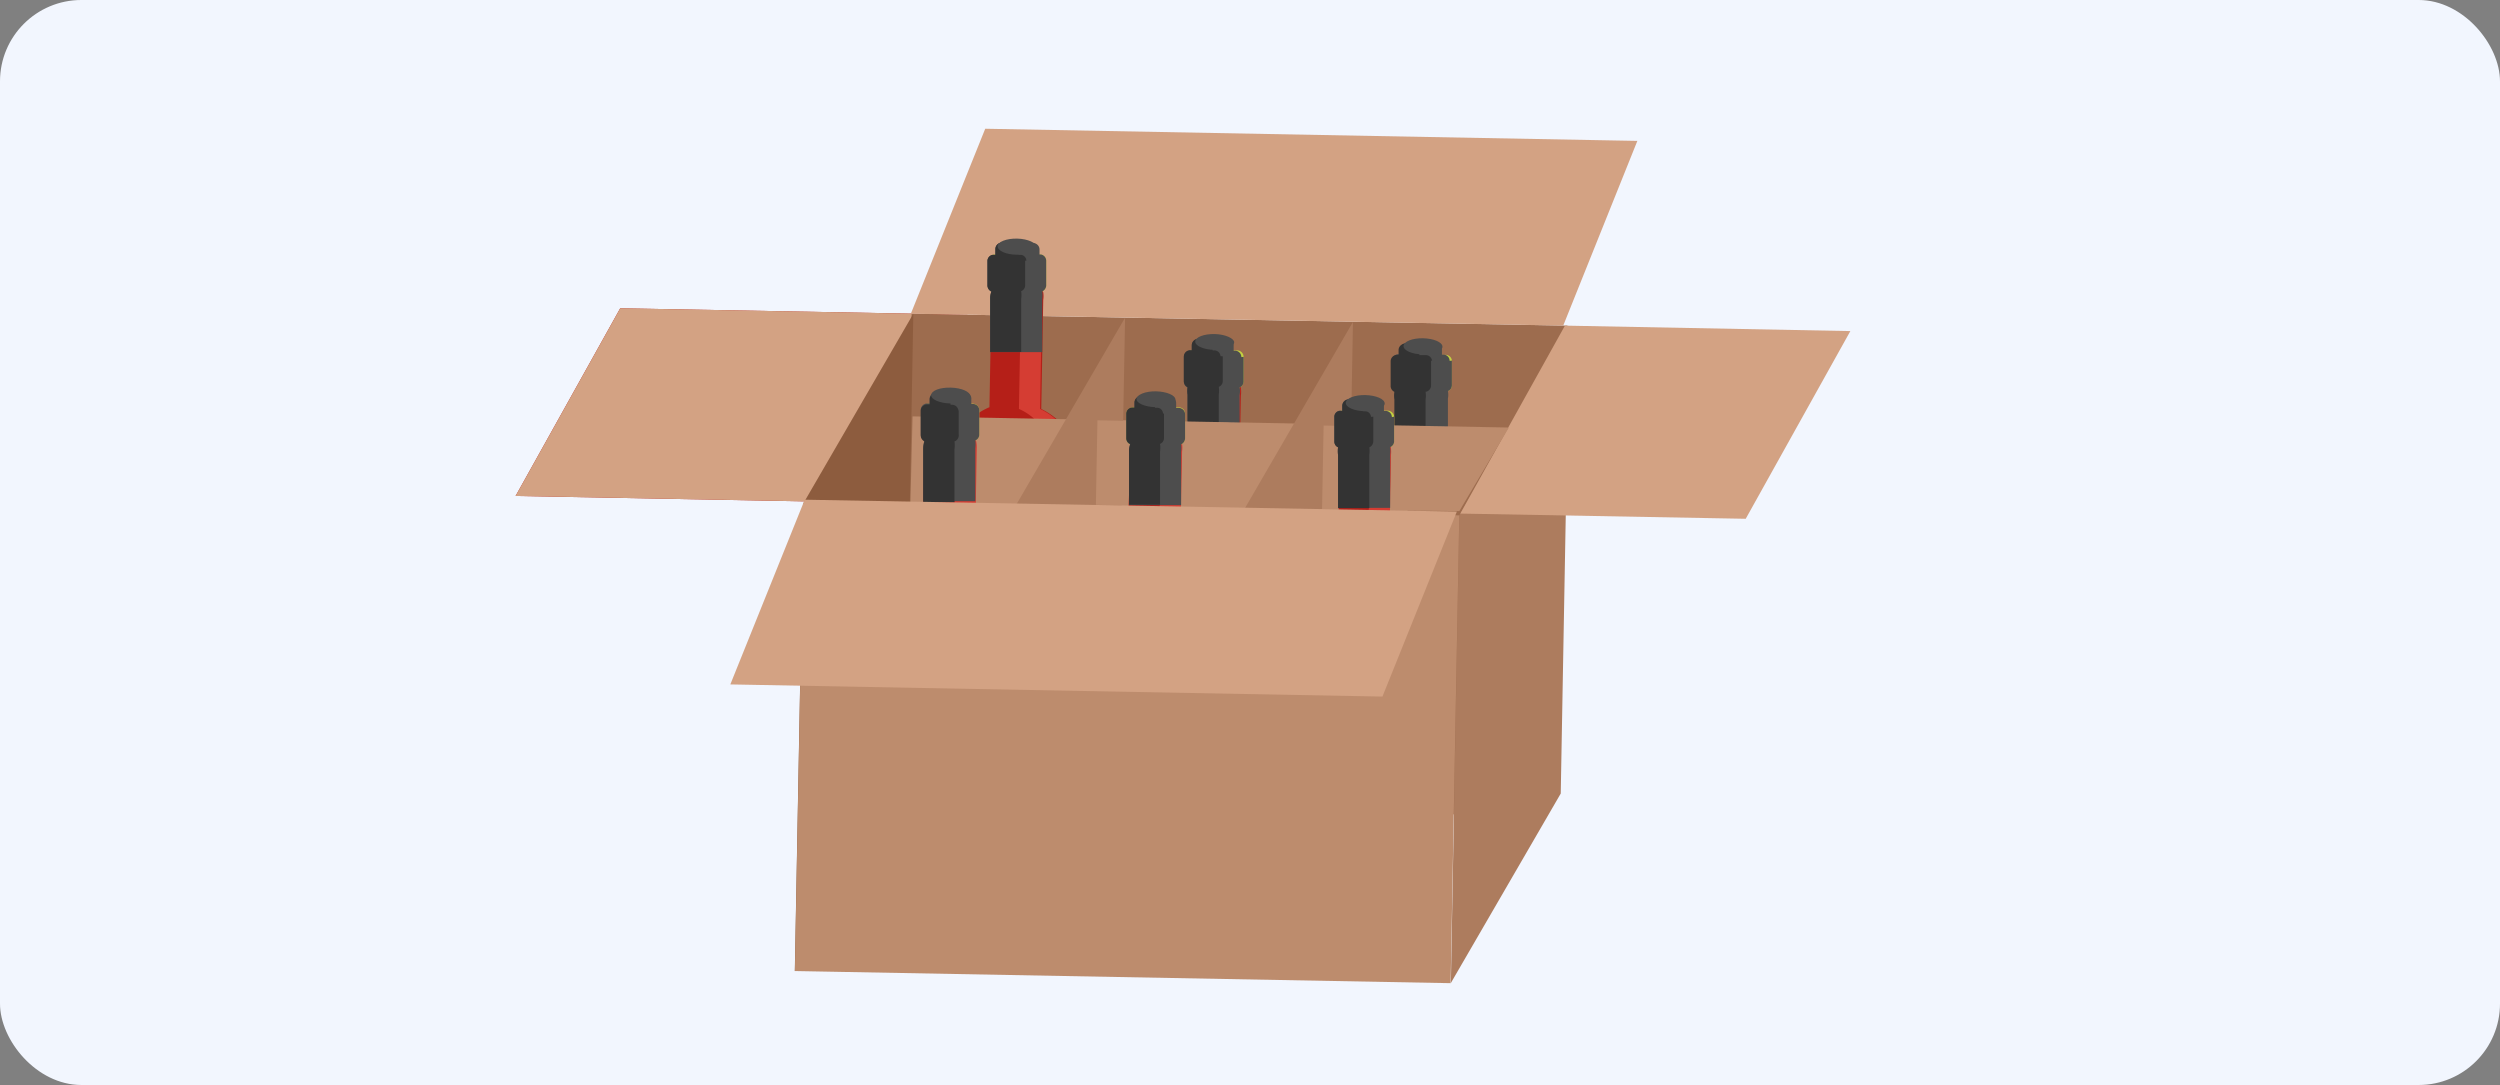 <svg xmlns="http://www.w3.org/2000/svg" width="553" height="240" viewBox="0 0 553 240">
  <rect x="0" y="0" width="553" height="240" fill="#808080" stroke="none"/>
  <g id="slyder3" transform="translate(-751 -8268.264)">
    <rect id="Rectángulo_37864" data-name="Rectángulo 37864" width="553" height="240" rx="18" transform="translate(751 8268.264)" fill="#f2f6fe"/>
    <g id="otros-03" transform="translate(865.048 8296.742)">
      <path id="Trazado_144082" data-name="Trazado 144082" d="M101.289,12.056l-.768,41.959L1.3,52.151,24.446,10.63Z" transform="translate(-1.3 29.08)" fill="#b51f18"/>
      <path id="Trazado_144083" data-name="Trazado 144083" d="M89.936,11.837,89.113,53.8,1.3,52.151,24.446,10.63Z" transform="translate(-1.3 29.08)" fill="#d3a283"/>
      <path id="Trazado_144084" data-name="Trazado 144084" d="M162.5,116.982,16.82,145.668,19.288,10.85l145.075,2.633Z" transform="translate(68.305 30.067)" fill="#9d6c4e"/>
      <path id="Trazado_144085" data-name="Trazado 144085" d="M36.31,145.668,12.56,156.254l1.92-103.5,24.3-41.9Z" transform="translate(49.2 30.067)" fill="#8d5c3e"/>
      <path id="Trazado_144086" data-name="Trazado 144086" d="M63.318,114.785l-24.3,41.9L40.885,53.244l24.3-41.9Z" transform="translate(167.87 32.265)" fill="#ad7c5e"/>
      <path id="Trazado_144087" data-name="Trazado 144087" d="M125.677,12.537l-23.146,41.52L39.4,52.905,62.546,11.33Z" transform="translate(169.574 32.22)" fill="#d3a283"/>
      <path id="Trazado_144088" data-name="Trazado 144088" d="M161.547,46.94,17.24,44.307,33.695,3.39,177.947,6.078Z" transform="translate(70.189 -3.39)" fill="#d3a283"/>
      <path id="Trazado_144089" data-name="Trazado 144089" d="M40.716,42.741a4.442,4.442,0,0,0-.658-.768h0A15.961,15.961,0,0,0,36,39.121l.439-24.133a5.485,5.485,0,0,0,0-1.645,5.869,5.869,0,0,0-2.413-3.291,6.691,6.691,0,0,0-1.81-.768,4.5,4.5,0,0,0-1.207,0h-.878a6.089,6.089,0,0,0-1.426.384l-.932.11a5.814,5.814,0,0,0-2.523,3.181,5.485,5.485,0,0,0-.274,1.645l-.439,24.133A14.316,14.316,0,0,0,19.49,42.3Z" transform="translate(80.28 22.858)" fill="#b51f18"/>
      <path id="Trazado_144090" data-name="Trazado 144090" d="M24.371,13.4a7.458,7.458,0,0,1,0,1.591l-.439,24.133a12.4,12.4,0,0,1,4.059,2.852h0l.658.768h4.607a4.168,4.168,0,0,0-.6-.768h0a14.261,14.261,0,0,0-4.059-2.852l.439-24.133A5.814,5.814,0,0,0,26.4,10.053a6.691,6.691,0,0,0-1.81-.768,4.278,4.278,0,0,0-1.207,0h-.878a6.088,6.088,0,0,0-1.426.384l.713.439A5.485,5.485,0,0,1,24.371,13.4Z" transform="translate(87.411 22.856)" fill="#d53d33"/>
      <path id="Trazado_144091" data-name="Trazado 144091" d="M29.928,9.435v4.717A1.316,1.316,0,0,1,28.5,15.469H22.03a1.316,1.316,0,0,1-1.316-1.426V9.216A1.426,1.426,0,0,1,22.3,8.009h6.472a1.426,1.426,0,0,1,1.152,1.426Z" transform="translate(85.748 17.276)" fill="#9d6c4e"/>
      <path id="Trazado_144092" data-name="Trazado 144092" d="M33.15,9.886v5.485a1.536,1.536,0,0,1-.878,1.262.932.932,0,0,1-.548,0H21.248a1.371,1.371,0,0,1-.878-1.316V9.831A1.426,1.426,0,0,1,21.8,8.46h9.982A1.371,1.371,0,0,1,33.15,9.886Z" transform="translate(84.226 19.348)" fill="#c3d140"/>
      <path id="Trazado_144093" data-name="Trazado 144093" d="M33.329,12.022v5.485a1.536,1.536,0,0,1-.878,1.262,5.485,5.485,0,0,1,0,1.645V32.206H20.933V20.469a4.168,4.168,0,0,1,.274-1.645,1.481,1.481,0,0,1-.878-1.316V12.022a1.371,1.371,0,0,1,1.426-1.316h.329V9.334A1.426,1.426,0,0,1,24,8.073h6.472A1.426,1.426,0,0,1,31.848,9.5v1.1h.329A1.426,1.426,0,0,1,33.329,12.022Z" transform="translate(84.047 17.213)" fill="#4d4d4d"/>
      <path id="Trazado_144094" data-name="Trazado 144094" d="M28.667,11.967v5.485a1.371,1.371,0,0,1-.878,1.262,6.034,6.034,0,0,1,0,1.7V32.151H20.933V20.414a4.168,4.168,0,0,1,.274-1.645,1.481,1.481,0,0,1-.878-1.316V11.967a1.371,1.371,0,0,1,1.426-1.316h.329V9.334A1.426,1.426,0,0,1,24,8.073H25.87A1.371,1.371,0,0,1,27.186,9.5v1.152h.384a1.371,1.371,0,0,1,1.371,1.316Z" transform="translate(84.047 17.213)" fill="#333"/>
      <path id="Trazado_144095" data-name="Trazado 144095" d="M29.351,9.687c0,.987-1.92,1.7-4.333,1.7S20.74,10.51,20.74,9.523s1.975-1.755,4.333-1.7S29.406,8.81,29.351,9.687Z" transform="translate(85.886 16.476)" fill="#4d4d4d"/>
      <path id="Trazado_144096" data-name="Trazado 144096" d="M48.552,46.6l-.658-.768h0a14.7,14.7,0,0,0-4.059-2.852l.439-24.133a6.034,6.034,0,0,0,0-1.7,5.924,5.924,0,0,0-2.413-3.236,5.485,5.485,0,0,0-1.81-.768,4.552,4.552,0,0,0-1.207,0h-.878a4.552,4.552,0,0,0-1.481.384l-.713.384a5.485,5.485,0,0,0-2.523,3.126,4.607,4.607,0,0,0-.274,1.7l-.494,24.133a15.194,15.194,0,0,0-3.62,2.194,10.971,10.971,0,0,0-1.371,1.371Z" transform="translate(116.159 40.17)" fill="#b51f18"/>
      <path id="Trazado_144097" data-name="Trazado 144097" d="M32.117,17.271a7.294,7.294,0,0,1,0,1.536l-.439,24.133a15.961,15.961,0,0,1,4.059,2.852h0a4.717,4.717,0,0,1,.713.768h4.607l-.6-.768h0a14.7,14.7,0,0,0-4.059-2.852l.439-24.133a6.034,6.034,0,0,0,0-1.7,5.768,5.768,0,0,0-4.223-4,4.553,4.553,0,0,0-1.207,0h-.878a4.223,4.223,0,0,0-1.426.384l.713.384A6.143,6.143,0,0,1,32.117,17.271Z" transform="translate(123.38 39.991)" fill="#d53d33"/>
      <path id="Trazado_144098" data-name="Trazado 144098" d="M37.929,13.2v4.827A1.426,1.426,0,0,1,36.5,19.4H30.031a1.426,1.426,0,0,1-1.371-1.426V13.2a1.316,1.316,0,0,1,1.426-1.316h6.472A1.316,1.316,0,0,1,37.929,13.2Z" transform="translate(121.406 34.683)" fill="#9d6c4e"/>
      <path id="Trazado_144099" data-name="Trazado 144099" d="M41.065,13.756v5.485a1.371,1.371,0,0,1-.878,1.262H29.163a1.481,1.481,0,0,1-.823-1.316V13.7a1.426,1.426,0,0,1,1.426-1.371h9.928a1.426,1.426,0,0,1,1.371,1.426Z" transform="translate(119.971 36.705)" fill="#c3d140"/>
      <path id="Trazado_144100" data-name="Trazado 144100" d="M41.469,15.774v5.485a1.371,1.371,0,0,1-.878,1.262,4.552,4.552,0,0,1,0,1.7V35.959H29.073V24.221a5.485,5.485,0,0,1,0-1.645,1.481,1.481,0,0,1-.823-1.316V15.774A1.426,1.426,0,0,1,29.676,14.4h.329V13.251a1.426,1.426,0,0,1,1.426-1.371H37.9a1.371,1.371,0,0,1,1.371,1.371V14.4H39.6a1.426,1.426,0,0,1,1.371,1.426Z" transform="translate(119.567 34.687)" fill="#4d4d4d"/>
      <path id="Trazado_144101" data-name="Trazado 144101" d="M36.861,15.754v5.485a1.371,1.371,0,0,1-.878,1.262,5.485,5.485,0,0,1,0,1.645V35.939H29.073V24.2a5.485,5.485,0,0,1,0-1.645,1.481,1.481,0,0,1-.823-1.316V15.754a1.426,1.426,0,0,1,1.426-1.371h.329V13.231a1.426,1.426,0,0,1,1.426-1.371h1.81a1.426,1.426,0,0,1,1.371,1.426v1.152h.329A1.371,1.371,0,0,1,36.368,15.7Z" transform="translate(119.567 34.597)" fill="#333"/>
      <path id="Trazado_144102" data-name="Trazado 144102" d="M37.322,13.482c0,.987-1.975,1.755-4.333,1.7s-4.333-.878-4.278-1.865,1.975-1.7,4.333-1.645S37.322,12.66,37.322,13.482Z" transform="translate(121.63 33.742)" fill="#4d4d4d"/>
      <path id="Trazado_144103" data-name="Trazado 144103" d="M46.329,13.436v4.772A1.371,1.371,0,0,1,44.9,19.524H38.431A1.426,1.426,0,0,1,37.06,18.1V13.381a1.426,1.426,0,0,1,1.426-1.371h6.472a1.371,1.371,0,0,1,1.371,1.426Z" transform="translate(159.079 35.27)" fill="#9d6c4e"/>
      <path id="Trazado_144104" data-name="Trazado 144104" d="M49.42,13.772v5.485a1.371,1.371,0,0,1-.878,1.262h-.548l-9.873.165h-.548a1.426,1.426,0,0,1-.823-1.316V13.881a1.426,1.426,0,0,1,1.426-1.371H48.1A1.371,1.371,0,0,1,49.42,13.772Z" transform="translate(157.689 37.512)" fill="#c3d140"/>
      <path id="Trazado_144105" data-name="Trazado 144105" d="M49.869,15.924v5.485a1.371,1.371,0,0,1-.878,1.262,4.279,4.279,0,0,1,0,1.645V36.109H37.473V24.371a5.814,5.814,0,0,1,0-1.7,1.426,1.426,0,0,1-.823-1.316V15.869A1.426,1.426,0,0,1,38.076,14.5h.329V13.4a1.426,1.426,0,0,1,1.426-1.371H46.3a1.426,1.426,0,0,1,1.371,1.426v1.152H48a1.371,1.371,0,0,1,1.371,1.371Z" transform="translate(157.24 35.359)" fill="#4d4d4d"/>
      <path id="Trazado_144106" data-name="Trazado 144106" d="M45.531,15.735V21.22A1.426,1.426,0,0,1,44.324,22.7a6.034,6.034,0,0,1,0,1.7V36.139H37.413V24.4a5.815,5.815,0,0,1,0-1.7,1.426,1.426,0,0,1-.823-1.316V15.9a1.426,1.426,0,0,1,1.426-1.371h.329v-1.1a1.426,1.426,0,0,1,1.426-1.371h1.81a1.371,1.371,0,0,1,1.371,1.371h0v1.152h1.371A1.371,1.371,0,0,1,45.75,15.9Z" transform="translate(156.971 35.494)" fill="#333"/>
      <path id="Trazado_144107" data-name="Trazado 144107" d="M45.722,13.707c0,.987-1.975,1.7-4.333,1.7s-4.333-.878-4.278-1.865,1.975-1.755,4.333-1.7S45.722,12.72,45.722,13.707Z" transform="translate(159.303 34.505)" fill="#4d4d4d"/>
      <path id="Trazado_144108" data-name="Trazado 144108" d="M138.655,35.942,17.22,34.9l.494-19.91,131.911,2.468Z" transform="translate(70.099 48.635)" fill="#bd8c6d"/>
      <path id="Trazado_144109" data-name="Trazado 144109" d="M45.4,114.455l-24.3,41.9,1.865-103.5L47.318,11.01Z" transform="translate(87.501 30.785)" fill="#ad7c5e"/>
      <path id="Trazado_144110" data-name="Trazado 144110" d="M54.643,114.625l-24.353,41.9L32.21,53.084l24.3-41.9Z" transform="translate(128.717 31.547)" fill="#ad7c5e"/>
      <path id="Trazado_144111" data-name="Trazado 144111" d="M29.238,36.767l.274-15.8a5.485,5.485,0,0,0-2.633-4.936,6.692,6.692,0,0,0-1.81-.768H23.863a.329.329,0,0,0-.329,0h-.548a4.333,4.333,0,0,0-1.426.439,3.236,3.236,0,0,0-.768.329,5.485,5.485,0,0,0-2.8,4.882L17.72,36.657Z" transform="translate(72.342 49.675)" fill="#b51f18"/>
      <path id="Trazado_144112" data-name="Trazado 144112" d="M16.13,36.33a9.928,9.928,0,0,0,8.447,4.936h8.392a10.092,10.092,0,0,0,8.611-4.607Z" transform="translate(65.211 144.342)" fill="#b51f18"/>
      <path id="Trazado_144113" data-name="Trazado 144113" d="M21.467,19.533a4.936,4.936,0,0,1,0,1.536V36.7h4.662L26.4,20.959a5.485,5.485,0,0,0-2.633-4.936,4.443,4.443,0,0,0-1.81-.768,4.278,4.278,0,0,0-1.207,0h-.878a4.223,4.223,0,0,0-1.426.384l.713.384A5.485,5.485,0,0,1,21.467,19.533Z" transform="translate(75.616 49.631)" fill="#d53d33"/>
      <path id="Trazado_144114" data-name="Trazado 144114" d="M26.961,36.4a9.928,9.928,0,0,1-8.611,4.662h4.662a10.092,10.092,0,0,0,8.611-4.607Z" transform="translate(75.167 144.656)" fill="#d53d33"/>
      <path id="Trazado_144115" data-name="Trazado 144115" d="M27.235,15.426v4.717a1.371,1.371,0,0,1-1.371,1.371H19.391a1.426,1.426,0,0,1-1.371-1.426V15.371A1.426,1.426,0,0,1,19.446,14h6.417A1.426,1.426,0,0,1,27.235,15.426Z" transform="translate(73.687 44.195)" fill="#9d6c4e"/>
      <path id="Trazado_144116" data-name="Trazado 144116" d="M30.4,15.852v5.485a1.371,1.371,0,0,1-.878,1.262H18.5a1.536,1.536,0,0,1-.823-1.316V15.8a1.371,1.371,0,0,1,1.426-1.316h9.928A1.426,1.426,0,0,1,30.4,15.907Z" transform="translate(72.162 46.346)" fill="#c3d140"/>
      <path id="Trazado_144117" data-name="Trazado 144117" d="M30.584,17.914V23.4a1.371,1.371,0,0,1-.878,1.262,6.033,6.033,0,0,1,0,1.7V38.1H18.189V26.361a5.814,5.814,0,0,1,.274-1.7,1.426,1.426,0,0,1-.823-1.316V17.859a1.426,1.426,0,0,1,1.426-1.371h.548v-1.1a1.426,1.426,0,0,1,1.426-1.371h6.472a1.371,1.371,0,0,1,1.316,1.426V16.6h.384a1.371,1.371,0,0,1,1.371,1.371Z" transform="translate(71.983 44.284)" fill="#4d4d4d"/>
      <path id="Trazado_144118" data-name="Trazado 144118" d="M26.032,17.626v5.485A1.426,1.426,0,0,1,25.1,24.7a5.814,5.814,0,0,1,0,1.7V38.14H18.188V26.347a5.485,5.485,0,0,1,.274-1.645,1.481,1.481,0,0,1-.823-1.316V17.9a1.426,1.426,0,0,1,1.426-1.371h.548V15.377a1.371,1.371,0,0,1,1.426-1.316h1.81a1.426,1.426,0,0,1,1.371,1.426v1.1h.384a1.426,1.426,0,0,1,1.371,1.426Z" transform="translate(71.983 44.463)" fill="#333"/>
      <path id="Trazado_144119" data-name="Trazado 144119" d="M26.672,15.642c0,.987-1.975,1.755-4.333,1.7s-4.333-.878-4.278-1.865,1.92-1.7,4.333-1.645S26.672,14.765,26.672,15.642Z" transform="translate(73.866 43.43)" fill="#4d4d4d"/>
      <rect id="Rectángulo_37870" data-name="Rectángulo 37870" width="18.703" height="29.015" transform="translate(128.361 83.197) rotate(-88.94)" fill="#bd8c6d"/>
      <rect id="Rectángulo_37871" data-name="Rectángulo 37871" width="18.539" height="18.923" transform="translate(178.392 84.19) rotate(-88.94)" fill="#bd8c6d"/>
      <path id="Trazado_144120" data-name="Trazado 144120" d="M32.85,36.64A9.982,9.982,0,0,0,41.3,41.576h8.392A10.037,10.037,0,0,0,58.3,36.914Z" transform="translate(140.198 145.732)" fill="#b51f18"/>
      <path id="Trazado_144121" data-name="Trazado 144121" d="M45.779,37.021l.274-15.742a5.814,5.814,0,0,0,0-1.7,5.485,5.485,0,0,0-2.413-3.236,4.443,4.443,0,0,0-1.81-.768,4.278,4.278,0,0,0-1.207,0h-1.1a6.143,6.143,0,0,0-1.426.439l-.768.384a5.485,5.485,0,0,0-2.523,3.126,5.814,5.814,0,0,0,0,1.7L34.48,36.966Z" transform="translate(147.508 51.066)" fill="#b51f18"/>
      <path id="Trazado_144122" data-name="Trazado 144122" d="M43.691,36.71a9.928,9.928,0,0,1-8.611,4.662h4.607a10.092,10.092,0,0,0,8.666-4.607Z" transform="translate(150.199 146.046)" fill="#d53d33"/>
      <path id="Trazado_144123" data-name="Trazado 144123" d="M38.266,19.624a5.487,5.487,0,0,1,0,1.591v15.8h4.607l.274-15.742a5.815,5.815,0,0,0,0-1.7,5.485,5.485,0,0,0-2.413-3.236,4.443,4.443,0,0,0-1.81-.768,4.278,4.278,0,0,0-1.207,0H36.566A6.143,6.143,0,0,0,35.14,16l.713.384A5.485,5.485,0,0,1,38.266,19.624Z" transform="translate(150.468 51.021)" fill="#d53d33"/>
      <path id="Trazado_144124" data-name="Trazado 144124" d="M44,15.695v4.717a1.426,1.426,0,0,1-1.426,1.371H36.1a1.371,1.371,0,0,1-1.371-1.371V15.64a1.316,1.316,0,0,1,1.426-1.316h6.472A1.316,1.316,0,0,1,44,15.695Z" transform="translate(148.629 45.626)" fill="#9d6c4e"/>
      <path id="Trazado_144125" data-name="Trazado 144125" d="M47.135,16.08v5.485a1.371,1.371,0,0,1-.878,1.262H35.781a.987.987,0,0,1-.548,0,1.371,1.371,0,0,1-.823-1.262V16.08a1.316,1.316,0,0,1,1.426-1.316h9.928a1.426,1.426,0,0,1,1.371,1.316Z" transform="translate(147.194 47.599)" fill="#c3d140"/>
      <path id="Trazado_144126" data-name="Trazado 144126" d="M47.539,18.139v5.485a1.371,1.371,0,0,1-.878,1.262,5.814,5.814,0,0,1,0,1.7V38.324H35.143V26.586a6.144,6.144,0,0,1,0-1.7,1.371,1.371,0,0,1-.823-1.262V18.139a1.316,1.316,0,0,1,1.426-1.316h.329V15.671A1.426,1.426,0,0,1,37.5,14.3h6.472a1.371,1.371,0,0,1,1.316,1.426v1.152h.384a1.371,1.371,0,0,1,1.371,1.371Z" transform="translate(146.791 45.54)" fill="#4d4d4d"/>
      <path id="Trazado_144127" data-name="Trazado 144127" d="M42.931,18.095v5.485a1.481,1.481,0,0,1-.878,1.316,5.484,5.484,0,0,1,0,1.645V38.334H35.143V26.6a6.144,6.144,0,0,1,0-1.7,1.371,1.371,0,0,1-.823-1.262V18.149a1.316,1.316,0,0,1,1.426-1.316h.329V15.681A1.426,1.426,0,0,1,37.5,14.31h1.81a1.426,1.426,0,0,1,1.371,1.426v1.152h.329a1.371,1.371,0,0,1,1.426,1.262Z" transform="translate(146.791 45.585)" fill="#333"/>
      <path id="Trazado_144128" data-name="Trazado 144128" d="M43.392,16c0,.987-1.975,1.7-4.333,1.7s-4.333-.878-4.278-1.865,1.975-1.755,4.333-1.7S43.392,15.01,43.392,16Z" transform="translate(148.853 44.775)" fill="#4d4d4d"/>
      <path id="Trazado_144129" data-name="Trazado 144129" d="M37.518,36.914l.329-15.8a5.485,5.485,0,0,0,0-1.645,5.869,5.869,0,0,0-2.413-3.291,5.485,5.485,0,0,0-1.81-.768,4.552,4.552,0,0,0-1.207,0h-.932a6.856,6.856,0,0,0-1.426.384l-.713.384a5.485,5.485,0,0,0-2.523,3.181,4.333,4.333,0,0,0-.274,1.645L26,36.694Z" transform="translate(109.476 50.351)" fill="#b51f18"/>
      <path id="Trazado_144130" data-name="Trazado 144130" d="M24.42,36.48a9.982,9.982,0,0,0,8.447,4.991H41.2a9.928,9.928,0,0,0,8.611-4.662Z" transform="translate(102.39 145.014)" fill="#b51f18"/>
      <path id="Trazado_144131" data-name="Trazado 144131" d="M29.7,19.561a5.046,5.046,0,0,1,0,1.591V36.894h4.607l.329-15.8a5.485,5.485,0,0,0,0-1.645,5.869,5.869,0,0,0-2.413-3.291,5.485,5.485,0,0,0-1.81-.768,4.552,4.552,0,0,0-1.207,0H28.166a6.856,6.856,0,0,0-1.426.384l.713.439A5.814,5.814,0,0,1,29.7,19.561Z" transform="translate(112.795 50.261)" fill="#d53d33"/>
      <path id="Trazado_144132" data-name="Trazado 144132" d="M35.251,36.55a10.037,10.037,0,0,1-8.611,4.662h4.607a9.928,9.928,0,0,0,8.611-4.662Z" transform="translate(112.347 145.328)" fill="#d53d33"/>
      <path id="Trazado_144133" data-name="Trazado 144133" d="M35.535,15.576v4.717a1.426,1.426,0,0,1-1.426,1.371H27.636a1.426,1.426,0,0,1-1.316-1.426V15.521a1.426,1.426,0,0,1,1.426-1.371h6.472a1.426,1.426,0,0,1,1.316,1.426Z" transform="translate(110.912 44.867)" fill="#9d6c4e"/>
      <path id="Trazado_144134" data-name="Trazado 144134" d="M38.929,16.016V21.5a1.536,1.536,0,0,1-.878,1.316H26.808A1.426,1.426,0,0,1,25.93,21.5V16.016a1.426,1.426,0,0,1,1.426-1.371h9.982a1.371,1.371,0,0,1,1.591,1.371Z" transform="translate(109.163 47.006)" fill="#c3d140"/>
      <path id="Trazado_144135" data-name="Trazado 144135" d="M38.929,17.975v5.485a1.536,1.536,0,0,1-.878,1.316,5.485,5.485,0,0,1,0,1.645V38.214H26.533V26.476a4.443,4.443,0,0,1,.274-1.7,1.371,1.371,0,0,1-.878-1.262V18.029a1.371,1.371,0,0,1,1.426-1.316h.384V15.561a1.426,1.426,0,0,1,1.426-1.371h6.417a1.426,1.426,0,0,1,1.371,1.426v1.1h.329a1.426,1.426,0,0,1,1.645,1.262Z" transform="translate(109.163 45.047)" fill="#4d4d4d"/>
      <path id="Trazado_144136" data-name="Trazado 144136" d="M34.267,18.009v5.485a1.371,1.371,0,0,1-.878,1.262,5.814,5.814,0,0,1,0,1.7V38.194H26.533V26.456a4.442,4.442,0,0,1,.274-1.7,1.371,1.371,0,0,1-.878-1.262V18.009a1.371,1.371,0,0,1,1.426-1.316h.384V15.541a1.426,1.426,0,0,1,1.426-1.371h1.81A1.316,1.316,0,0,1,32.292,15.6v1.152h.384a1.316,1.316,0,0,1,1.371,1.316Z" transform="translate(109.163 44.957)" fill="#333"/>
      <path id="Trazado_144137" data-name="Trazado 144137" d="M34.951,15.847c0,.932-1.92,1.7-4.333,1.645s-4.278-.878-4.278-1.81,1.975-1.755,4.333-1.7S35.006,14.86,34.951,15.847Z" transform="translate(111.001 44.103)" fill="#4d4d4d"/>
      <rect id="Rectángulo_37872" data-name="Rectángulo 37872" width="103.5" height="145.075" transform="translate(61.778 186.317) rotate(-88.94)" fill="#bd8c6d"/>
      <path id="Trazado_144138" data-name="Trazado 144138" d="M154.212,61.9,9.96,59.212,26.415,18.35l144.252,2.633Z" transform="translate(37.539 63.704)" fill="#d3a283"/>
    </g>
  </g>
</svg>
